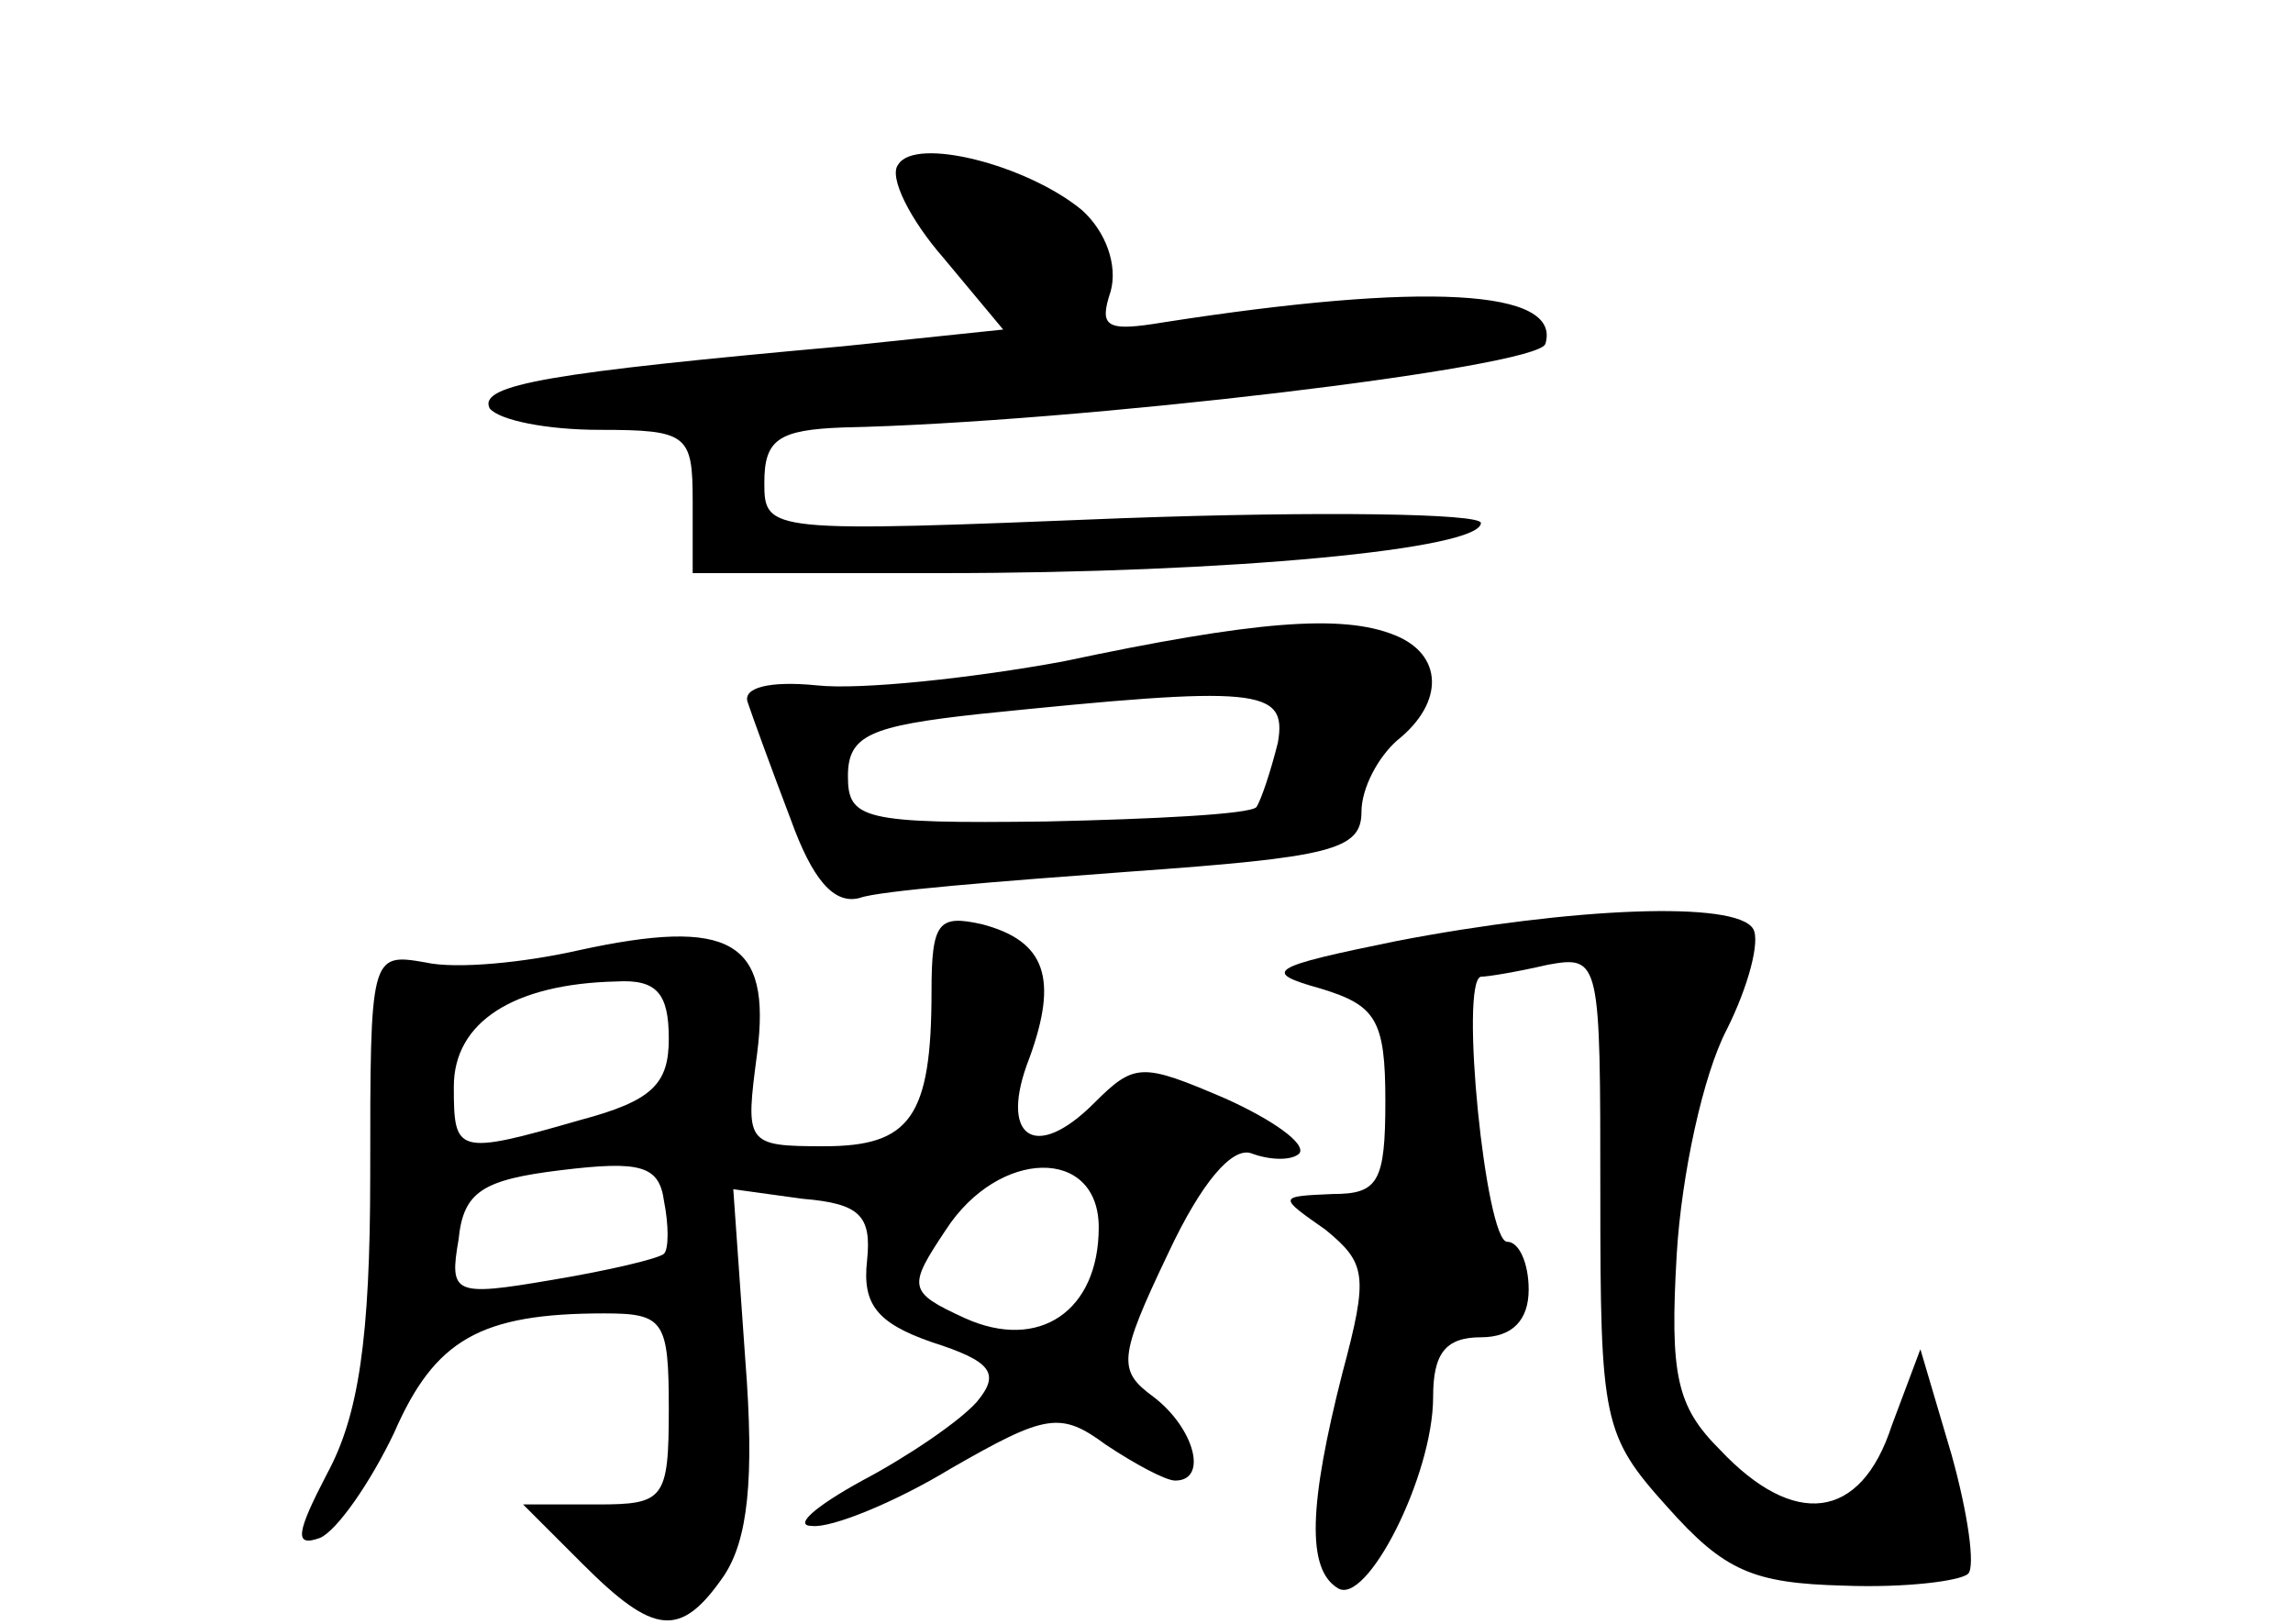 <?xml version="1.0" standalone="no"?>
<!DOCTYPE svg PUBLIC "-//W3C//DTD SVG 20010904//EN"
 "http://www.w3.org/TR/2001/REC-SVG-20010904/DTD/svg10.dtd">
<svg version="1.0" xmlns="http://www.w3.org/2000/svg"
 width="96pt" height="68pt" viewBox="0 0 96 68"
 preserveAspectRatio="xMidYMid meet">
<g transform="translate(0,68) scale(0.1,-0.1)"
fill="#000000" stroke="none">
<path d="M376 611 c-4 -5 5 -23 19 -39 l25 -30 -67 -7 c-122 -11 -153 -16
-148 -26 4 -5 24 -9 46 -9 37 0 39 -2 39 -30 l0 -30 104 0 c121 0 226 10 226
21 0 4 -67 5 -150 2 -149 -6 -150 -6 -150 15 0 18 6 22 33 23 97 2 291 25 294
35 7 23 -51 26 -160 9 -24 -4 -27 -2 -22 13 3 11 -2 25 -12 34 -23 19 -70 31
-77 19z"/>
<path d="M445 403 c-38 -7 -85 -12 -103 -10 -20 2 -31 -1 -29 -7 2 -6 10 -28
18 -49 9 -25 18 -36 29 -33 8 3 59 7 113 11 84 6 97 9 97 25 0 10 7 23 15 30
20 16 19 36 -1 44 -22 9 -59 6 -139 -11z m90 -34 c-3 -12 -7 -24 -9 -27 -3 -3
-43 -5 -88 -6 -77 -1 -83 1 -83 19 0 17 9 21 55 26 117 12 129 11 125 -12z"/>
<path d="M390 265 c0 -53 -9 -65 -45 -65 -33 0 -33 1 -28 39 6 47 -11 57 -75
43 -22 -5 -51 -8 -64 -5 -23 4 -23 3 -23 -89 0 -69 -5 -101 -18 -125 -13 -25
-14 -31 -3 -27 7 3 21 23 31 44 17 39 36 50 88 50 25 0 27 -3 27 -40 0 -38 -2
-40 -30 -40 l-31 0 25 -25 c30 -30 41 -31 59 -5 10 15 13 40 9 91 l-5 71 29
-4 c24 -2 29 -7 27 -26 -2 -18 4 -26 27 -34 25 -8 29 -13 19 -25 -7 -8 -29
-23 -48 -33 -20 -11 -29 -19 -21 -19 8 -1 35 10 58 24 40 23 46 24 65 10 12
-8 25 -15 29 -15 14 0 8 22 -9 35 -15 11 -15 16 6 60 14 30 27 45 35 42 8 -3
17 -3 20 0 3 4 -11 14 -31 23 -35 15 -38 15 -55 -2 -25 -25 -40 -14 -27 19 12
33 7 49 -20 56 -18 4 -21 1 -21 -28z m-110 -20 c0 -19 -7 -26 -37 -34 -52 -15
-53 -14 -53 14 0 27 25 43 68 44 17 1 22 -5 22 -24z m-2 -90 c-2 -2 -23 -7
-47 -11 -41 -7 -43 -6 -39 17 2 20 10 25 43 29 33 4 41 2 43 -13 2 -10 2 -20
0 -22z m182 11 c0 -35 -25 -52 -56 -38 -24 11 -24 13 -8 37 22 34 64 35 64 1z"/>
<path d="M585 286 c-54 -11 -57 -13 -32 -20 23 -7 27 -13 27 -47 0 -34 -3 -39
-22 -39 -23 -1 -23 -1 -3 -15 17 -14 18 -19 7 -60 -14 -55 -15 -82 -2 -90 12
-8 40 47 40 80 0 18 5 25 20 25 13 0 20 7 20 20 0 11 -4 20 -9 20 -9 0 -20
109 -11 111 3 0 15 2 28 5 22 4 22 2 22 -96 0 -95 1 -101 28 -131 24 -27 36
-32 74 -33 26 -1 49 2 52 5 3 3 0 25 -7 50 l-13 44 -12 -32 c-13 -40 -41 -43
-72 -10 -18 18 -21 31 -18 82 2 33 11 75 21 94 9 18 14 37 11 42 -7 12 -76 9
-149 -5z"/>
</g>
</svg>

